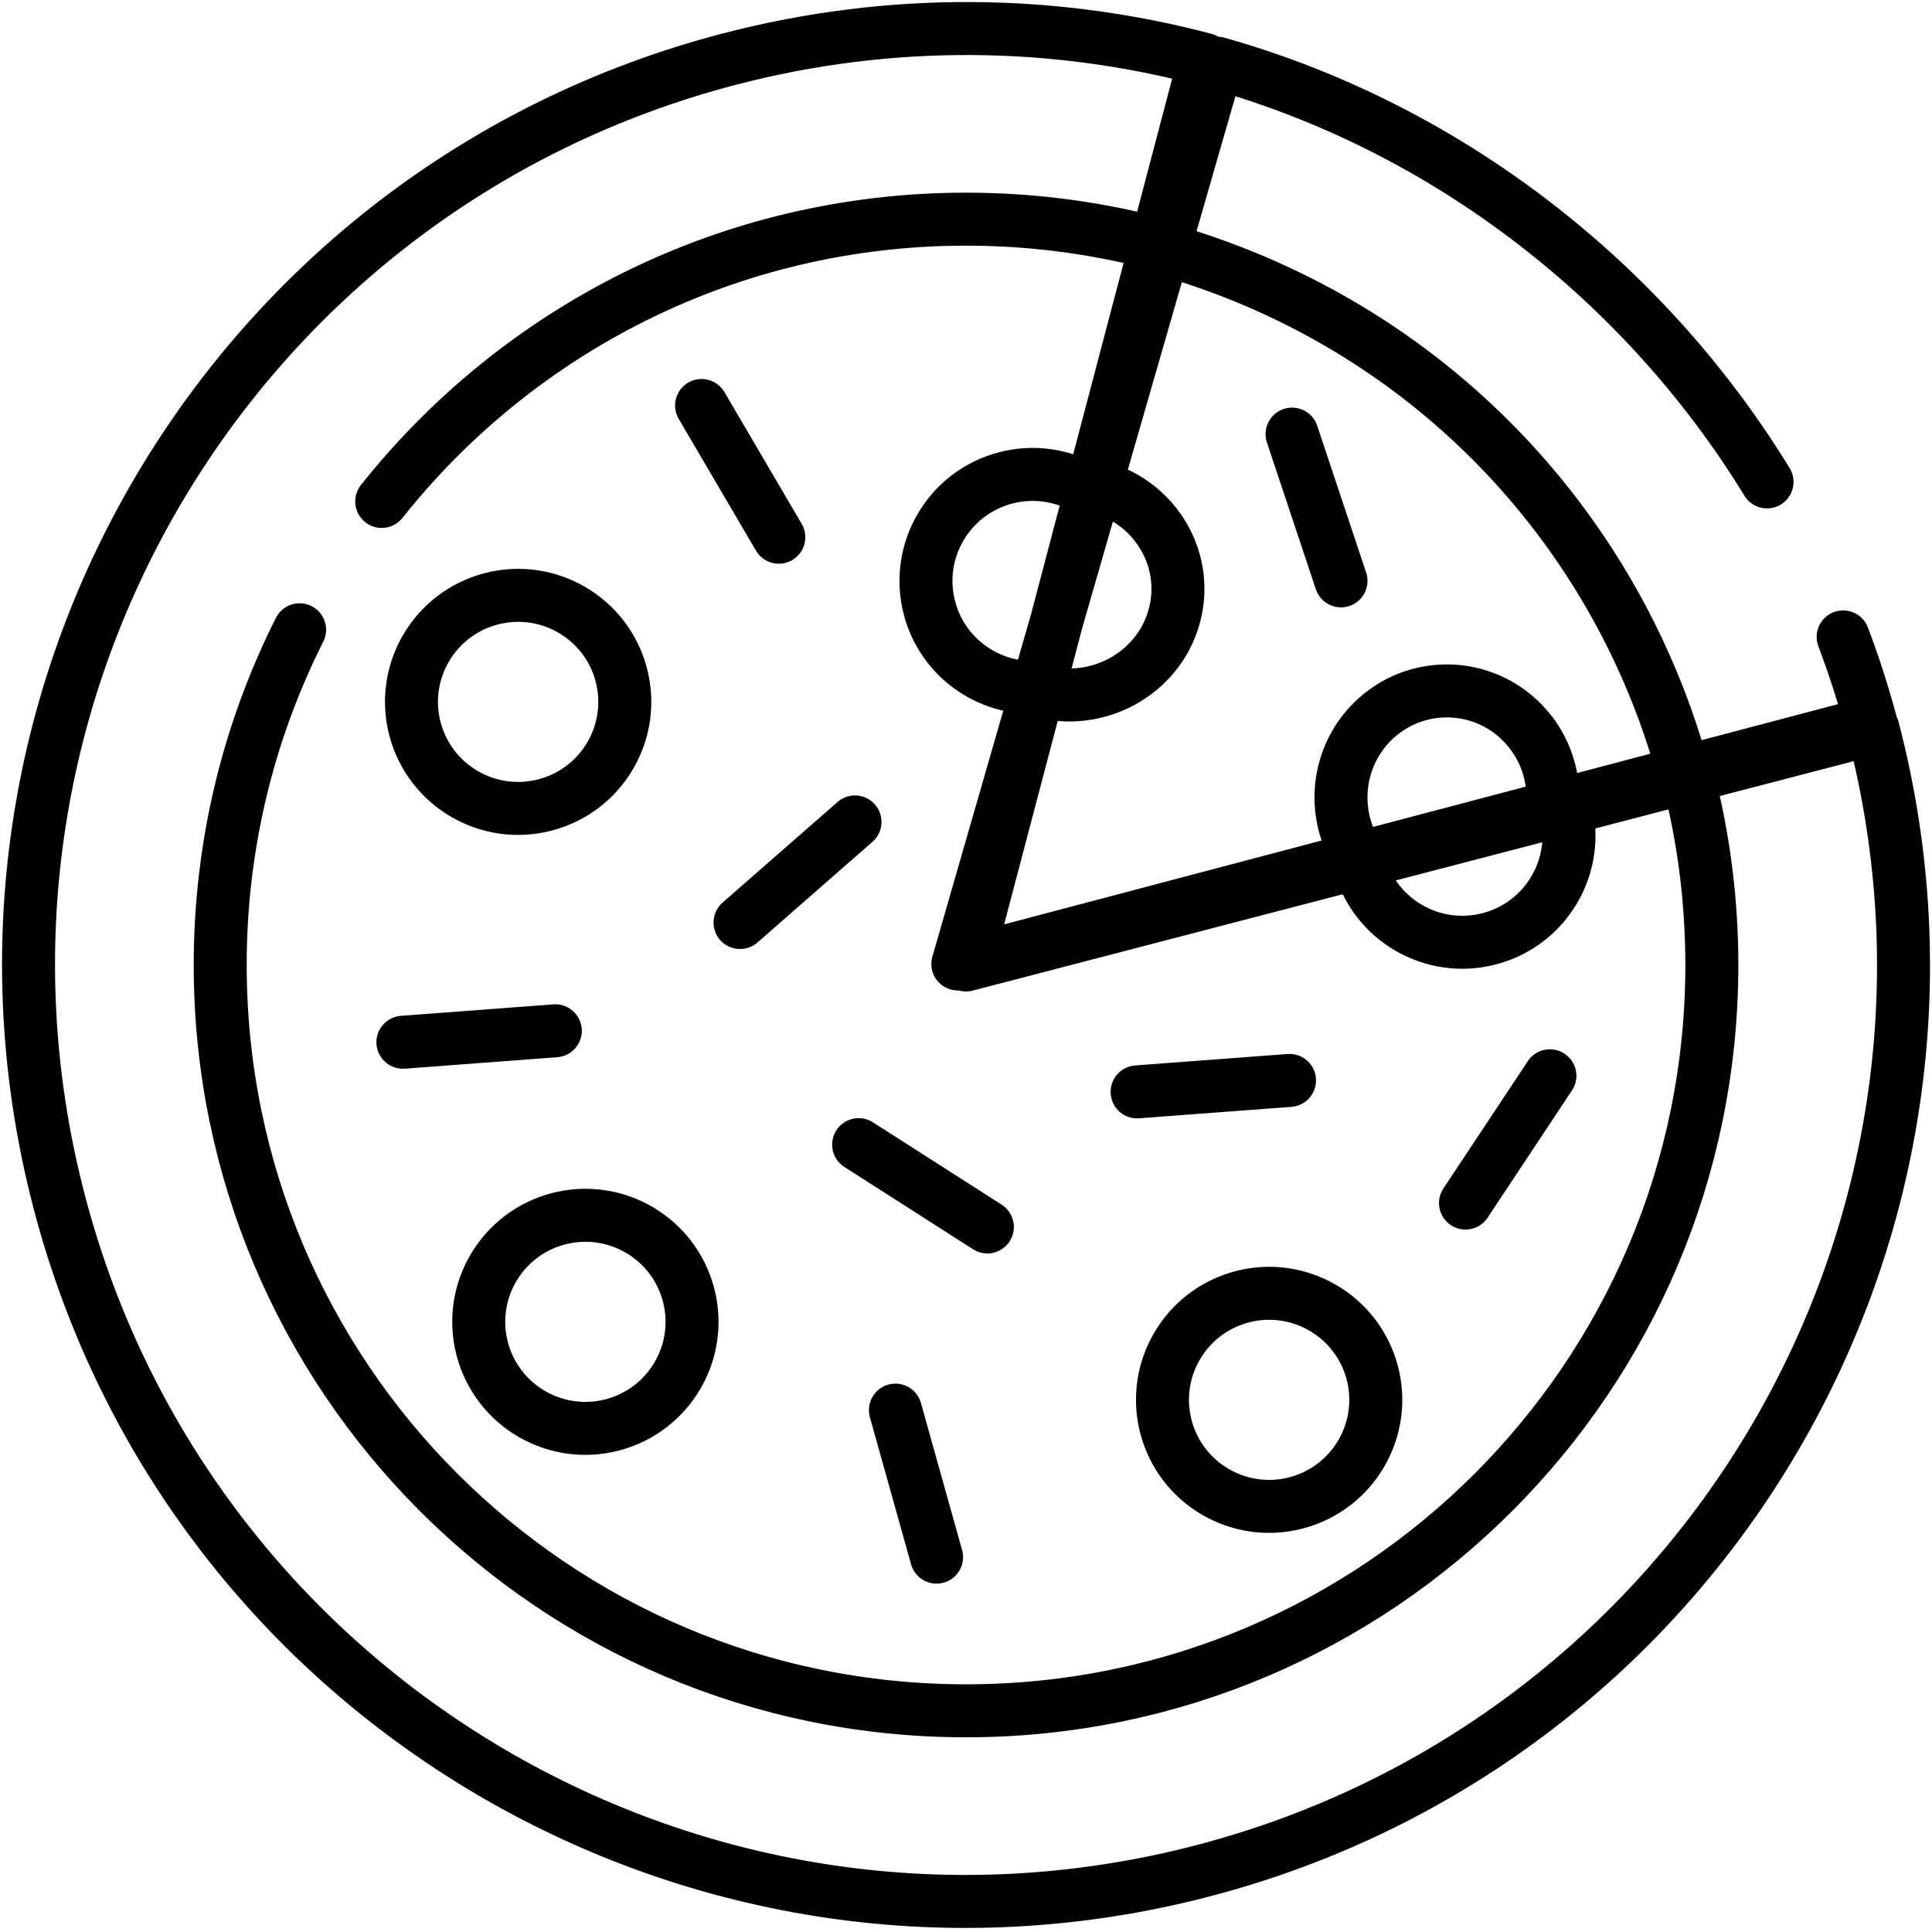 <svg width="474" height="474" viewBox="0 0 474 474" fill="none" xmlns="http://www.w3.org/2000/svg">
<path d="M384.089 198.443C387.734 212.41 379.354 226.685 365.372 230.326C351.389 233.968 337.099 225.598 333.454 211.631M254.709 168.639C242.557 169.286 231.217 161.35 228.028 149.13C224.382 135.163 232.763 120.888 246.745 117.246C250.07 116.375 253.533 116.169 256.937 116.64C260.341 117.111 263.618 118.25 266.581 119.991M172.125 99.483L191.078 131.8M209.767 201.652L181.562 226.333M219.683 345.959L229.779 382.031M278.979 267.885L316.371 265.072M210.662 280.825L242.239 301.023M98.852 255.709L136.244 252.896M359.549 295.161L380.255 263.933M317 106.507L329 142.507M433.526 118.232C403.435 69.095 355.058 31.417 298.672 15.507L235 236.507L459 177.35C457.089 170.212 454.819 163.174 452.198 156.261M269.674 119.507C283.827 123.446 292.015 137.83 287.964 151.637C283.911 165.443 269.153 173.442 255 169.503M332.363 208.507C326.4 197.921 328.439 184.238 337.906 175.938C348.725 166.454 365.148 167.592 374.589 178.482C376.837 181.069 378.556 184.076 379.645 187.332C380.735 190.588 381.174 194.028 380.938 197.454M93.65 123.026C127.171 80.829 178.928 53.771 237.005 53.771C252.442 53.771 267.433 55.683 281.753 59.282M414.122 190.62C417.95 205.357 419.987 220.817 419.987 236.752C419.987 337.81 338.063 419.733 237.005 419.733C135.949 419.733 54.025 337.81 54.025 236.752C54.025 207.172 61.044 179.232 73.507 154.505M287 61.507C292.344 63.071 297.615 64.872 302.797 66.905C359.084 88.98 398.319 135.572 413 189.507M237.006 236.752L459.52 178.796C491.557 301.55 417.906 427.009 295.015 459.016C172.125 491.024 46.531 417.461 14.493 294.708C-17.544 171.955 56.107 46.496 178.998 14.488C218.644 4.162 258.572 4.823 295.549 14.58L237.006 236.752ZM152.439 165.607C156.084 179.574 147.704 193.849 133.722 197.49C119.739 201.132 105.449 192.762 101.804 178.795C98.159 164.828 106.539 150.555 120.521 146.913C134.504 143.271 148.794 151.641 152.439 165.607ZM168.938 317.706C172.584 331.673 164.203 345.948 150.221 349.59C136.238 353.231 121.948 344.862 118.303 330.894C114.658 316.928 123.038 302.653 137.02 299.011C151.003 295.369 165.293 303.739 168.938 317.706ZM336.688 336.846C340.333 350.813 331.953 365.088 317.97 368.73C303.988 372.371 289.698 364.001 286.053 350.034C282.407 336.068 290.787 321.793 304.77 318.151C318.752 314.509 333.042 322.879 336.688 336.846Z" stroke="black" stroke-width="13" stroke-miterlimit="10" stroke-linecap="round" stroke-linejoin="round"/>
</svg>
